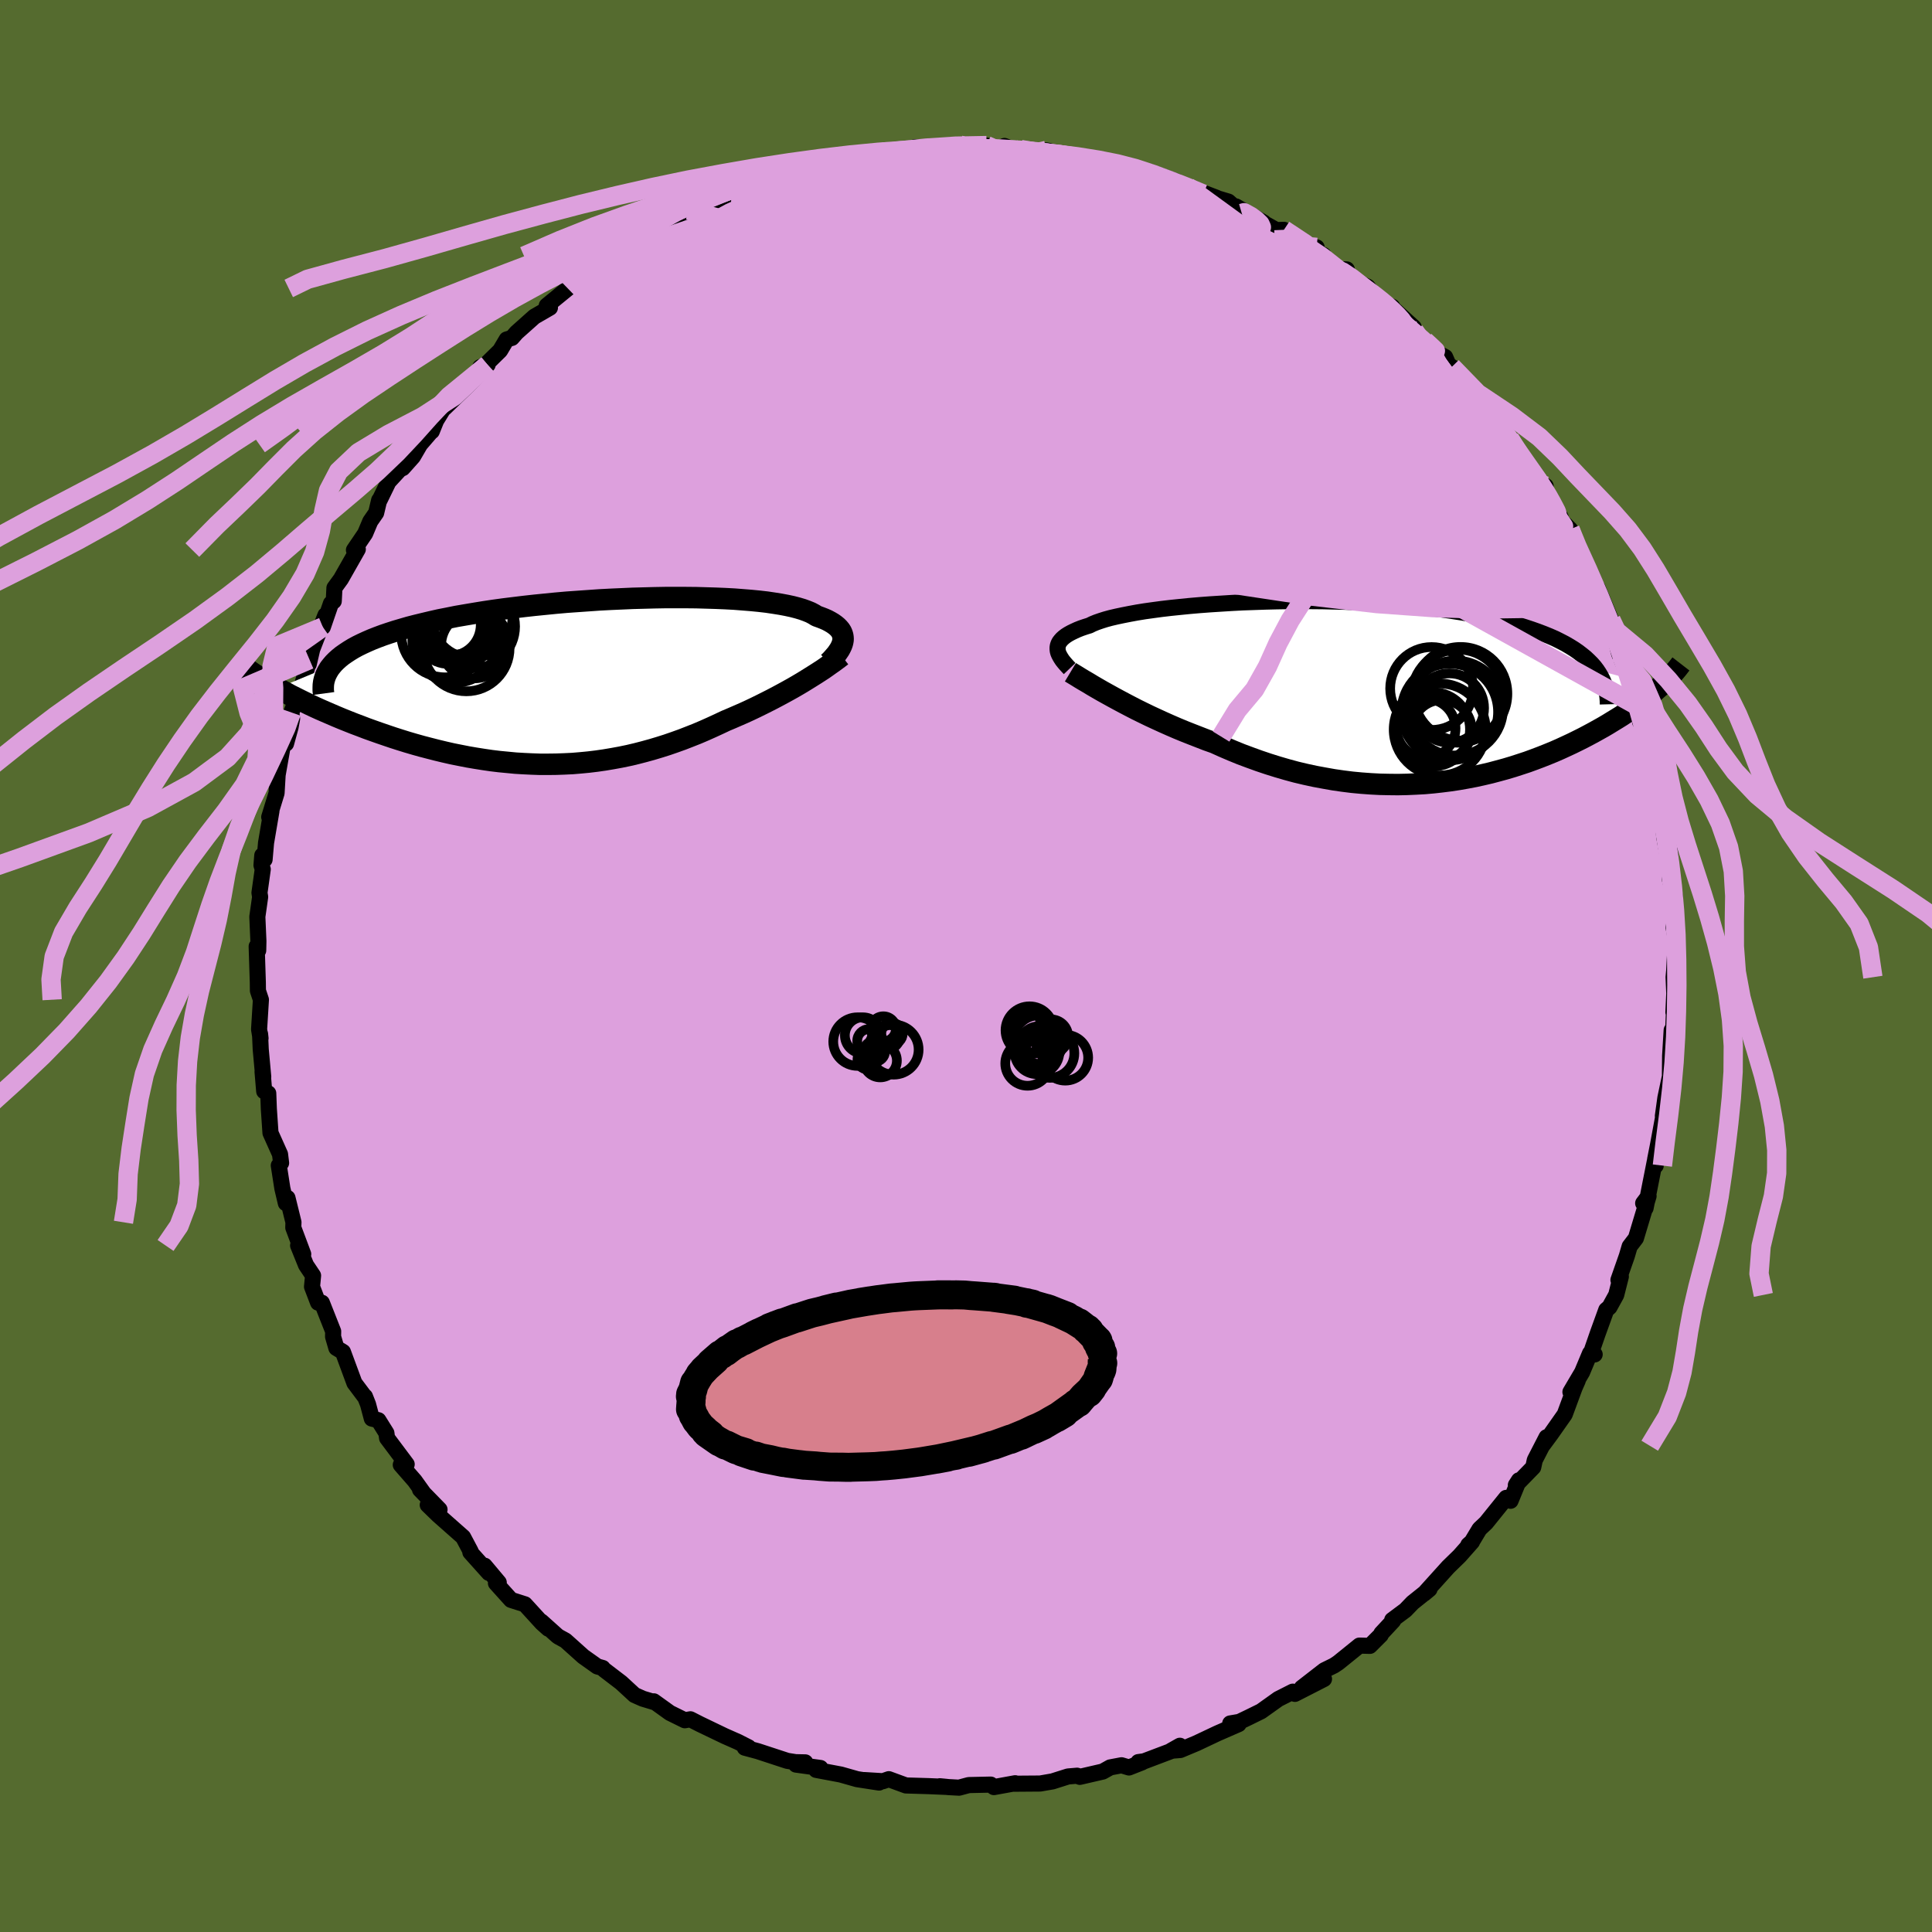 <svg xmlns="http://www.w3.org/2000/svg" width="500" height="500" viewBox="-100 -100 200 200"><defs><clipPath id="c"><path d="m27.54-4.14.03-.2-.01-.21-.03-.2-.06-.19-.08-.19-.12-.19-.15-.18-.18-.18-.21-.17-.24-.17-.27-.16-.3-.16-.34-.15-.36-.14-.39-.14-.29-.18-.34-.18-.39-.16-.44-.16-.5-.15-.54-.14-.6-.13-.64-.12-.69-.11-.74-.11-.78-.09-.82-.08-.87-.07-.9-.07-.94-.05-.96-.04-1-.03-1.03-.03-1.05-.01H9.15l-1.11.02-1.12.03-1.13.03-1.13.05-1.14.05-1.15.06-1.14.08-1.14.08-1.13.08-1.13.1-1.11.11-1.1.11-1.08.12-1.07.13-1.05.13-1.02.14-1 .15-.98.16-.95.16-.93.16-.89.18-.87.17-.84.19-.8.19-.78.19-.74.19-.72.21-.68.2-.65.21-.62.21-.59.22-.56.22-.53.23-.5.23-.47.23-.44.24-.41.25-.38.25-.36.25-.32.26-.29.26-.26.26-.23.27L-30.97.7l.42.23.45.24.45.25.48.24.48.24.51.25.51.25.53.25.55.25.55.24.58.25.58.25.6.25.6.24.63.25.64.24.65.25.67.24.68.24.7.24.71.24.72.23.74.23.75.22.75.21.77.2.78.2.79.19.79.18.8.16.81.16.82.14.82.13.82.12.83.1.84.08.83.08.84.05.84.04.84.03h.85l.84-.01.84-.03.84-.04.84-.07.83-.08.83-.1.83-.12.83-.14.82-.15.82-.17.81-.19.81-.21.8-.22.8-.24.79-.25.78-.27.78-.28.77-.3.76-.3.75-.32.74-.33.74-.34.72-.34.64-.27.62-.27.62-.27.61-.28.59-.28.59-.29.58-.29.57-.29.55-.29.54-.29.53-.29.52-.29.5-.29.49-.29.47-.29"/></clipPath><clipPath id="b"><path d="M-32.42-4.38v-.18l.03-.18.06-.18.09-.18.13-.17.15-.17.19-.17.21-.16.25-.16.29-.16.31-.15.35-.16.38-.15.41-.14.45-.14.32-.16.39-.16.43-.15.5-.16.55-.15.6-.14.66-.14.71-.14.76-.14.8-.13.86-.12.89-.12.94-.11.97-.1 1.01-.1 1.04-.09 1.07-.08 1.1-.07 1.12-.07 1.14-.06 1.16-.04 1.17-.04 1.19-.03 1.19-.02h2.39l1.2.01 1.19.03 1.18.03 1.18.05 1.16.05 1.15.07 1.14.08 1.11.09 1.1.1 1.07.11 1.04.12 1.03.13.99.14.97.15.93.16.91.17.87.18.85.19.81.2.78.2.74.21.72.22.69.23.65.23.63.24.59.24.57.25.54.27.5.26.48.28.45.28.42.29.39.3.37.3.33.31.31.31.28.32.25.33 6.5 1.75-.29.25-.3.27-.32.26-.33.27-.34.27-.36.27-.37.28-.39.27-.4.28-.41.28-.43.29-.45.28-.46.28-.47.29-.49.29-.5.28-.52.29-.54.29-.55.29-.58.29-.59.29-.6.28-.63.29-.64.28-.66.27-.68.27-.69.26-.71.26-.73.24-.74.24-.77.23-.77.21-.79.21-.81.19-.82.18-.84.16-.85.15-.86.13-.87.11-.89.1-.9.08-.91.05-.91.04-.93.02-.93-.01-.95-.02-.95-.05-.95-.07-.96-.09-.96-.12-.97-.14-.96-.17-.97-.18-.97-.21-.97-.23-.96-.26-.96-.28-.96-.3-.95-.32-.94-.34-.94-.35-.93-.38-.91-.39-.91-.41-.79-.28-.77-.3-.77-.3-.76-.3-.75-.31-.74-.32-.72-.32-.72-.33-.69-.32-.68-.33-.67-.33-.64-.33-.63-.33-.6-.32-.59-.32"/></clipPath><filter id="a"><feTurbulence baseFrequency=".05" numOctaves="3" result="noise" type="noise"/><feDisplacementMap in="SourceGraphic" in2="noise" scale="2"/></filter></defs><rect width="100%" height="100%" x="-100" y="-100" fill="#556B2F"/><path fill="plum" stroke="#000" stroke-linejoin="round" stroke-width="1.667" d="m73.31.48-.06.68.07 1.68-.09 1.95.09-.98-.14 3.55-.13-.72-.16 2.66-.02 1.84v.28l-.47 2.23-.26 1.88.03.1-.52 2.82-.31 1.57.06.64-.09-.46-.96 4.86-.15-.4-.1-.1.56-.74-1.31 4.36-.65.85-.29.99-.87 2.48.25-.35-.48 1.9-.7 1.27-.33.28-.88 2.43-.63 1.82.31.36-.48-.12-.82 1.96-1.21 2.05.76-1.19-.33.75-1.02 2.76-1.44 2.05-.88 1.19.44-.88-1.22 2.37-.16.74-1.8 1.85.32-.5-.87 2.12-.45-.3-2.08 2.58-.68.64-.8 1.33-.36.32.38-.32-1.29 1.46-1.18 1.15-2.48 2.75.55-.46-1.75 1.4-.74.77-1.37 1.02.1.08L43 69.09l-.06.16-1.13 1.13-1.08-.03-2.19 1.77-.45.3-1 .49-2.33 1.81 2.3-.91-3.01 1.54-.22-.23-1.5.76-1.78 1.27-1.3.64-.96.46-.94.16.87.07-2.18.95-2.18 1.03-1.67.7-.97.08.92-.52-.59.43-3.12 1.18-.59.08.38.03-1.35.53-.77-.23-1.17.22-.77.43-2.38.55-.28-.12-.94.08-1.61.51-1.27.22-2.69.02.1-.05-2.2.4-.33-.26-2.27.05-1.01.27-1.09-.06-.9-.09.72.07-1.89-.08-2.34-.07-1.77-.65-.61.21-1.96-.12 1.56.26-2.27-.35-1.69-.48-2.55-.48.44-.2-2.53-.35.96-.23-1-.02-.87-.14-3.05-1-1.34-.36-.03-.15.42.11-1.1-.56-1.38-.61-2.56-1.23-.98-.5-.58.1-1.54-.76-1.67-1.2.1.1-1.23-.37-.86-.38-1.39-1.28-1.78-1.36-.13-.16-.56-.16-1.45-1.03-1.84-1.65-.71-.39-.14-.1-1.65-1.48.72.74-.65-.58-1.77-1.94-1.44-.46-1.56-1.73.29-.07-1.46-1.74.44.75-1.92-2.14.03-.1-.78-1.47-2.58-2.28-1.08-1.05 1.22.48-2.02-2.07.36.36-.91-1.27-1.44-1.65.61-.06-2.03-2.71-.07-.52-.83-1.33-.68-.17-.39-1.47-.32-.81.02.08-1.11-1.48-1.19-3.22-.68-.41-.34-1.17.01-.55-1.17-2.96-.39-.01-.63-1.65.11-1.15-.73-1.09-.82-2.03.53.9-1.03-2.75.02-.55-.62-2.52-.17.54-.36-1.53-.37-2.37.24-.26-.11-.9-.99-2.21-.17-2.5-.06-1.6-.42-.21-.17-2.02.07.52-.26-2.85-.07-1.59.05.46-.15-.93.19-3.07-.31-.93-.01-.87-.12-3.72.07.43.09-.01.02-.97-.11-2.52.29-2.05-.07-.43.34-2.43-.13-.42.08-1.02.24.43.15-1.73.56-3.29-.23.62.76-2.48.11-1.88.6-3.41.3-.16-.03.33.47-1.71.16-.88-.08-.64.87-2.21.16-.37.85-2.89-.08.48.36-1.55 1.37-3.53-.27 1.23.84-2.44.29-.24.07-1.37.67-.92 1.75-3.08-.4.08 1.16-1.71.53-1.26.61-.88.31-1.31.03.02.94-1.93 1.19-1.29.28-.12 1.06-1.19.74-1.27 1.25-1.45-.04.1.45-1.12.92-1.5-.06.22 3.05-2.96 1.42-1.53-.77.25.49-.18 1.57-1.54.68-1.15.54-.16.48-.55 1.85-1.65 1.61-.93-.33-.21 2.18-1.78-.18.09 1.09-1.11 2.36-1.39-1.15.6 1.86-1.07.08-.17.37-.3 1.35-1.05 1.79-.8.94-.51 1-.94 1.6-.5 1.91-.97-.53.02 2.67-.92.81-.44.97-.44.29-.28 1.34-.63.77-.1 1.08-.31.56-.29 3.86-1.18.83.03-1.91.56 2.2-.94.7-.13 2.24-.42.27-.03 3.11-.52-.19-.06.44.08 2.14-.03 1.26-.47-.08.06 2.03-.12L-.69-85l-.46.16 3.28-.09-1.94-.02 3.78.39.01-.33.73.3.96.07.49.17 2.67.07-.5-.15 2.42.62 1.61.17.66.22 1.08.19-.09-.25 2.43.82-.82-.46 1.39.69 2.02.22 2.76 1-.57.17 1.71.38-.07-.04 3.09 1.18-1.39-.39 2.6.78 1.39 1.22-.6-.72 2.87 1.67-.63-.3 1.94 1.08.78-.03 2.93 2.3.46-.48-.55.25 1.25.54.81 1.43 1.61.06.01.83 2.15.97 1.23 1.61 1.32.46-1.54-.69 1.62.87 2.14 1.95.06.38.55.53 1.68 1.66.96.5.45 1.03.24-.01 2.03 1.9-.09 1.33.5-.24 2.15 2.45-.41-.21 1.8 2.18 1.33 1.83.27.74.82 1.23 1.06 1.03.25.09-.12.52 1.66 2.68.38 1.09-.75-1.16 1.36 1.35.3.74.06.44 2.09 4.27-.53-.9.8 1.72.14-.19 1.38 3.31.66 1.25-.53-.6.71 2.83.41.99.78 1.95.89 2.56.35 1.01-.77-2.14.51 2.69.98 1.53.21 2.06.21-.15.28 2.77.2 1.28-.01.26.09.16.29 1.24.25 2.77.66 3.62-.09-2.67.01 3.44.19.71.31.94.03.25-.06 2.64-.08.43.23 1.28-.17 3.2-.06.68" filter="url(#a)"/><path fill="#fff" d="M-32.42-4.38v-.18l.03-.18.06-.18.09-.18.13-.17.15-.17.19-.17.21-.16.25-.16.29-.16.31-.15.35-.16.38-.15.41-.14.45-.14.32-.16.39-.16.43-.15.5-.16.55-.15.6-.14.66-.14.71-.14.76-.14.8-.13.86-.12.89-.12.94-.11.97-.1 1.01-.1 1.04-.09 1.07-.08 1.1-.07 1.12-.07 1.14-.06 1.16-.04 1.17-.04 1.19-.03 1.19-.02h2.39l1.2.01 1.19.03 1.18.03 1.18.05 1.16.05 1.15.07 1.14.08 1.11.09 1.1.1 1.07.11 1.04.12 1.03.13.99.14.97.15.93.16.91.17.87.18.85.19.81.2.78.2.74.21.72.22.69.23.65.23.63.24.59.24.57.25.54.27.5.26.48.28.45.28.42.29.39.3.37.3.33.31.31.31.28.32.25.33 6.5 1.75-.29.25-.3.27-.32.26-.33.27-.34.27-.36.27-.37.28-.39.27-.4.28-.41.28-.43.29-.45.28-.46.28-.47.29-.49.29-.5.28-.52.29-.54.29-.55.29-.58.29-.59.29-.6.28-.63.29-.64.28-.66.27-.68.27-.69.26-.71.26-.73.24-.74.24-.77.23-.77.21-.79.21-.81.19-.82.18-.84.16-.85.15-.86.13-.87.11-.89.1-.9.08-.91.05-.91.04-.93.02-.93-.01-.95-.02-.95-.05-.95-.07-.96-.09-.96-.12-.97-.14-.96-.17-.97-.18-.97-.21-.97-.23-.96-.26-.96-.28-.96-.3-.95-.32-.94-.34-.94-.35-.93-.38-.91-.39-.91-.41-.79-.28-.77-.3-.77-.3-.76-.3-.75-.31-.74-.32-.72-.32-.72-.33-.69-.32-.68-.33-.67-.33-.64-.33-.63-.33-.6-.32-.59-.32" filter="url(#a)" transform="translate(41.9 -28.42)"/><path fill="#fff" d="m27.54-4.14.03-.2-.01-.21-.03-.2-.06-.19-.08-.19-.12-.19-.15-.18-.18-.18-.21-.17-.24-.17-.27-.16-.3-.16-.34-.15-.36-.14-.39-.14-.29-.18-.34-.18-.39-.16-.44-.16-.5-.15-.54-.14-.6-.13-.64-.12-.69-.11-.74-.11-.78-.09-.82-.08-.87-.07-.9-.07-.94-.05-.96-.04-1-.03-1.03-.03-1.05-.01H9.15l-1.11.02-1.12.03-1.13.03-1.13.05-1.14.05-1.15.06-1.14.08-1.14.08-1.13.08-1.13.1-1.11.11-1.1.11-1.08.12-1.07.13-1.05.13-1.02.14-1 .15-.98.16-.95.16-.93.16-.89.18-.87.17-.84.19-.8.19-.78.19-.74.19-.72.21-.68.2-.65.21-.62.21-.59.22-.56.22-.53.23-.5.23-.47.23-.44.24-.41.25-.38.25-.36.25-.32.26-.29.26-.26.26-.23.27L-30.97.7l.42.23.45.24.45.25.48.24.48.24.51.25.51.25.53.25.55.25.55.24.58.25.58.25.6.25.6.24.63.25.64.24.65.25.67.24.68.24.7.24.71.24.72.23.74.23.75.22.75.21.77.2.78.2.79.19.79.18.8.16.81.16.82.14.82.13.82.12.83.1.84.08.83.08.84.05.84.04.84.03h.85l.84-.01.84-.03.84-.04.84-.07.83-.08.83-.1.83-.12.83-.14.82-.15.82-.17.81-.19.81-.21.8-.22.8-.24.79-.25.78-.27.78-.28.77-.3.76-.3.75-.32.74-.33.74-.34.72-.34.64-.27.62-.27.62-.27.61-.28.59-.28.59-.29.58-.29.57-.29.55-.29.54-.29.53-.29.52-.29.5-.29.49-.29.47-.29" filter="url(#a)" transform="translate(-40.29 -29.46)"/><g fill="none" stroke="#000" transform="translate(41.9 -28.42)"><path stroke-linejoin="round" stroke-width="1.667" d="m-31.17-2.37-.21-.22-.19-.21-.18-.21-.16-.2-.14-.21-.12-.2-.1-.19-.08-.19-.05-.19-.02-.19v-.18l.03-.18.06-.18.09-.18.13-.17.15-.17.19-.17.21-.16.25-.16.29-.16.31-.15.35-.16.38-.15.41-.14.45-.14.32-.16.39-.16.43-.15.5-.16.55-.15.6-.14.66-.14.71-.14.76-.14.8-.13.86-.12.89-.12.94-.11.97-.1 1.01-.1 1.04-.09 1.07-.08 1.1-.07 1.12-.07 1.14-.06 1.16-.04 1.17-.04 1.19-.03 1.19-.02h2.39l1.2.01 1.19.03 1.18.03 1.18.05 1.16.05 1.15.07 1.14.08 1.11.09 1.1.1 1.07.11 1.04.12 1.03.13.99.14.97.15.93.16.91.17.87.18.85.19.81.2.78.2.74.21.72.22.69.23.65.23.63.24.59.24.57.25.54.27.5.26.48.28.45.28.42.29.39.3.37.3.33.31.31.31.28.32.25.33.22.33.2.34.17.34.15.35.12.36.1.35.08.37.05.36.03.37.01.38" filter="url(#a)"/><path stroke-linejoin="round" stroke-width="2.222" d="m-31.09-1.99.3.18.33.2.37.23.4.24.43.25.46.28.48.28.52.3.54.3.56.31.59.32.6.32.63.33.64.33.67.33.68.33.69.32.72.33.72.32.74.32.75.31.76.3.77.3.77.3.79.28.91.41.91.39.93.38.94.35.94.34.95.32.96.3.96.28.96.26.97.23.97.21.97.18.96.17.97.14.96.12.96.09.95.07.95.05.95.02.93.01.93-.02.91-.04.91-.05.9-.08.89-.1.87-.11.86-.13.85-.15.84-.16.82-.18.81-.19.79-.21.77-.21.77-.23.74-.24.73-.24.71-.26.69-.26.68-.27.66-.27.64-.28.63-.29.6-.28.59-.29.58-.29.55-.29.54-.29.52-.29.5-.28.49-.29.47-.29.46-.28.45-.28.43-.29.41-.28.4-.28.39-.27.37-.28.36-.27.34-.27.33-.27.32-.26.3-.27.29-.25.28-.26.26-.25.25-.25.24-.24.23-.24.21-.24.2-.23.19-.23.17-.22.17-.22" filter="url(#a)"/><circle cx="8.142" cy="1.718" r="3.59" clip-path="url(#b)" filter="url(#a)"/><circle cx="6.437" cy="3.923" r="3.836" clip-path="url(#b)" filter="url(#a)"/><circle cx="7.137" cy="3.938" r="4.762" clip-path="url(#b)" filter="url(#a)"/><circle cx="6.302" cy="-.307" r="4.292" clip-path="url(#b)" filter="url(#a)"/><circle cx="8.782" cy="1.718" r="4.912" clip-path="url(#b)" filter="url(#a)"/><circle cx="7.362" cy="3.973" r="3.09" clip-path="url(#b)" filter="url(#a)"/><circle cx="5.727" cy="3.813" r="3.05" clip-path="url(#b)" filter="url(#a)"/><circle cx="9.297" cy=".238" r="4.846" clip-path="url(#b)" filter="url(#a)"/><circle cx="9.047" cy=".483" r="4.824" clip-path="url(#b)" filter="url(#a)"/><circle cx="8.182" cy="2.123" r="4.998" clip-path="url(#b)" filter="url(#a)"/></g><g fill="none" stroke="#000" transform="translate(-40.29 -29.46)"><path stroke-linejoin="round" stroke-width="2.222" d="m26.04-1.93.24-.22.21-.23.2-.23.19-.22.16-.23.15-.22.12-.22.1-.21.08-.22.05-.21.03-.2-.01-.21-.03-.2-.06-.19-.08-.19-.12-.19-.15-.18-.18-.18-.21-.17-.24-.17-.27-.16-.3-.16-.34-.15-.36-.14-.39-.14-.29-.18-.34-.18-.39-.16-.44-.16-.5-.15-.54-.14-.6-.13-.64-.12-.69-.11-.74-.11-.78-.09-.82-.08-.87-.07-.9-.07-.94-.05-.96-.04-1-.03-1.03-.03-1.05-.01H9.15l-1.11.02-1.12.03-1.13.03-1.13.05-1.14.05-1.15.06-1.14.08-1.14.08-1.13.08-1.13.1-1.11.11-1.1.11-1.08.12-1.07.13-1.05.13-1.02.14-1 .15-.98.16-.95.16-.93.16-.89.18-.87.17-.84.19-.8.19-.78.19-.74.19-.72.21-.68.2-.65.21-.62.21-.59.22-.56.22-.53.23-.5.23-.47.23-.44.24-.41.25-.38.25-.36.25-.32.26-.29.26-.26.26-.23.27-.21.27-.17.28-.15.28-.12.28-.09.28-.07.29-.04.3-.01.29v.3l.04.3" filter="url(#a)"/><path stroke-linejoin="round" stroke-width="2.222" d="m27.42-2.65-.26.2-.28.21-.31.23-.33.23-.35.25-.37.26-.4.26-.42.27-.43.27-.45.28-.47.29-.49.29-.5.29-.52.29-.53.29-.54.29-.55.29-.57.29-.58.29-.59.29-.59.28-.61.28-.62.27-.62.27-.64.27-.72.34-.74.34-.74.33-.75.32-.76.3-.77.3-.78.28-.78.27-.79.25-.8.24-.8.22-.81.21-.81.19-.82.17-.82.15-.83.14-.83.12-.83.1-.83.08-.84.07-.84.04-.84.03-.84.01h-.85l-.84-.03-.84-.04-.84-.05-.83-.08-.84-.08-.83-.1-.82-.12-.82-.13-.82-.14-.81-.16-.8-.16-.79-.18-.79-.19-.78-.2-.77-.2-.75-.21-.75-.22-.74-.23-.72-.23-.71-.24-.7-.24-.68-.24-.67-.24-.65-.25-.64-.24-.63-.25-.6-.24-.6-.25-.58-.25-.58-.25-.55-.24-.55-.25-.53-.25-.51-.25-.51-.25-.48-.24-.48-.24-.45-.25-.45-.24-.42-.23-.42-.24-.39-.23-.39-.23-.36-.22-.36-.23-.34-.22-.32-.21-.31-.22-.29-.21-.28-.2" filter="url(#a)"/><circle cx="-11.709" cy="-5.813" r="3.798" clip-path="url(#c)" filter="url(#a)"/><circle cx="-13.169" cy="-5.868" r="3.226" clip-path="url(#c)" filter="url(#a)"/><circle cx="-11.434" cy="-3.453" r="4.478" clip-path="url(#c)" filter="url(#a)"/><circle cx="-12.599" cy="-4.293" r="4.43" clip-path="url(#c)" filter="url(#a)"/><circle cx="-10.629" cy="-3.728" r="3.414" clip-path="url(#c)" filter="url(#a)"/><circle cx="-13.649" cy="-4.953" r="4.53" clip-path="url(#c)" filter="url(#a)"/><circle cx="-10.704" cy="-5.688" r="4.316" clip-path="url(#c)" filter="url(#a)"/><circle cx="-10.859" cy="-6.638" r="4.2" clip-path="url(#c)" filter="url(#a)"/><circle cx="-13.239" cy="-5.233" r="3.428" clip-path="url(#c)" filter="url(#a)"/><circle cx="-12.679" cy="-6.313" r="3.544" clip-path="url(#c)" filter="url(#a)"/></g><g fill="none" stroke="plum" stroke-linejoin="round" stroke-width="2"><path d="m62.53-45.21.2.68.15.82-.1.56-.51.03-.95-.49-1.37-.96-1.84-1.44-2.38-1.98-2.95-2.58-3.56-3.21-4.15-3.87-4.79-4.58-5.49-5.36-6.27-6.26m-69.74 3.71.34-.33.93-.71.99-.71.9-.62.82-.55.76-.52.74-.5.69-.45.6-.37.45-.26.25-.11v.05l-.28.24-.62.46-1.05.72-1.54 1.04-1.99 1.33" filter="url(#a)"/><path d="m61.17-46.56.69 1.04-.16.92-.76.95-1.35.84-2 .65-2.63.45-3.29.3-3.95.17-4.65.03-5.38-.09-6.11-.21-6.87-.32-7.62-.48-8.39-.7L-.44-44l-9.9-1.28L-21-46.76l-11.5-1.54-12.41-1.54m7.75-23.35.96-.48 1.89-.63 2.5-.61 2.94-.54 3.32-.5 3.66-.42 3.95-.36 4.22-.29 4.44-.23 4.62-.16 4.74-.12 4.78-.09 4.77-.09 4.75-.1 4.8-.08 4.76-.13" filter="url(#a)"/><path d="m37.81-72.17 1.16.32.98.66.92.72.73.62.5.47.3.36.16.31.01.27-.15.21-.36.1-.6-.02-.85-.15-1.12-.3-1.4-.45-1.7-.61-2.04-.77-2.4-.97-2.79-1.17-3.2-1.38-3.62-1.6-4.03-1.83-4.43-2.13L9.09-82m45.38 25.21 1.5 1.9 1.09 1.52.85 1.22.73 1.04.62.9.54.83.46.76.37.66.28.53.19.37.08.23-.03.1-.15-.06-.3-.23-.45-.45-.63-.71-.81-.99-1.01-1.28-1.22-1.6-1.46-1.93-1.73-2.3-2.05-2.7-2.39-3.19m12.59 15.68-.23.33-.94-.18-1.56-.25-2.27-.28-3.09-.42-4-.72-5-1.11-6.04-1.56-7.11-1.99-8.23-2.39-9.41-2.81-10.64-3.27-11.93-3.72-13.26-4.13" filter="url(#a)"/><path d="m56.27-54.61.84 1.36.32.92-.05.63-.4.42-.77.27-1.15.14-1.53-.02-1.95-.21-2.35-.38-2.76-.54-3.17-.65-3.58-.76-4.01-.9-4.48-1.06-5-1.26-5.54-1.47-6.12-1.68-6.72-1.9L.5-63.81l-7.97-2.33-8.6-2.55-9.23-2.79m53.85-6.43.24-.07.67.37.57.41.4.39.15.33-.23.23-.72.1-1.23-.02-1.72-.13-2.19-.22-2.63-.31-3.12-.43-3.66-.57-4.27-.75-5.02-.95-5.87-1.15-6.73-1.3m-8.74-.82-.46.12 1.01-.18 1.62-.19 1.88-.12 2.01-.05 2.06.02 2.09.06 2.13.12 2.17.14 2.23.16 2.25.18 2.25.18 2.18.19 2.09.19 1.96.19 1.81.19 1.66.17 1.49.14 1.3.12 1.1.08.91.05.69.01h.4" filter="url(#a)"/><path d="m39.43-71.28 1.71 1.02 1.13.84.72.57.57.48.54.5.52.51.43.48.27.38.08.25-.16.1-.4-.07-.66-.24-.93-.42-1.2-.61-1.51-.82-1.83-1.06-2.16-1.3-2.51-1.55-2.89-1.84-3.29-2.18-3.82-2.65" filter="url(#a)"/><path d="m-21.88-81.05 1.27-.28 1.91-.24 2.19-.09 2.23.1 2.35.24 2.61.32 2.93.39 3.23.46 3.43.53 3.55.59 3.62.64 3.65.69 3.68.72 3.72.76 3.76.81 3.76.84 3.66.81 3.39.68 3.09.5" filter="url(#a)"/><path d="m-.69-85 .63.21 1.5.41 1.9.65 2.23.88 2.5 1.1 2.75 1.29 2.99 1.45 3.24 1.61 3.47 1.73 3.64 1.85 3.75 1.93 3.77 1.94 3.71 1.91 3.59 1.82 3.46 1.75 3.36 1.72 3.21 1.76M35.75-74.14l1.16.78 1.24.98 1.34 1.06 1.42 1.14 1.42 1.17 1.32 1.12 1.17.99 1.01.88.89.77.77.67.62.52.39.32.09.06-.31-.3-.79-.73m16.96 24.05.25 1.15-.53.91-1.36.79-2.27.53-3.19.27-4.07.06-4.94-.15-5.83-.42-6.79-.78-7.8-1.17-8.85-1.5-9.94-1.7-11-1.85-12.02-2.03-12.97-2.38-13.83-2.85" filter="url(#a)"/><path d="m57.87-52.04.76 1 .53.7.32.57.16.53-.01.41-.17.21-.36.02-.52-.14-.68-.24-.88-.37-1.09-.53-1.34-.72-1.6-.98-1.89-1.24-2.22-1.53-2.56-1.83-2.95-2.16-3.34-2.49-3.71-2.82-4.03-3.17-4.31-3.54-4.63-3.97-4.97-4.39m-12.71-5.8 1.07.18 1.49.29 1.66.43 1.79.56 1.84.64 1.84.68 1.82.73 1.85.76 1.89.81 1.96.85 2.02.88 2.04.91 2.01.9 1.9.86 1.76.8 1.59.71 1.44.65 1.3.58 1.18.55 1.04.5.76.35h.2m-79.22-1.05 1.37-.76 1.18-.58 1.47-.62 1.84-.73 2.15-.78 2.34-.81 2.46-.81 2.56-.78 2.6-.75 2.63-.71 2.62-.66 2.58-.63 2.48-.59 2.35-.56 2.2-.53 2.05-.5 1.93-.47 1.8-.44 1.68-.41 1.52-.4" filter="url(#a)"/><path d="M60-49.69 6.31-67.52l-17.22-.46 1.9 4.23 8.04 3.57 7.23 1.99 4.66.45 2.43-1.04.6-2.22-1.09-2.77-2.38-2.76-2.69-2.51-1.87-2.24-.69-1.89-.58-1.29-2.52-.47-5.81.17-7.98.11-6.45-.82-.98-2.25 6.8-3.6 14.42-3.61" filter="url(#a)"/><path d="M-28.73-78.24 19.7-65.21l4.79 2.78-8.78-1.82-7.31-2.04-3.76-2.09-1.47-2.68.37-2.96 2.38-2.48 4.16-1.42 5.4.06 6.51 2.01 8 4.44 9.46 6.75 9.17 7.23 5.2 3.59-1.96-4.27-5.45-7.62" filter="url(#a)"/><path d="m49.6-63.04-3.55 1.98-10.3-7.14-3.46-2.56.39 1.87-1.23 2.97-5.51 1.79-9.62.21-12.17-.73-12.55-.96-10.38-.83-6.01-.5-.6.27 4.23 1.6 7.07 2.65 7.13 1.93 6.33-.13 15.77 3.52 54.55 30.26" filter="url(#a)"/><path d="m14.01-83.48 3.03 11.09-18.3.92-10.27 1.48 3.33 3.58 12.97 4.4 15.27 3.24 11.65.69 5.74-1.87.79-3.25-1.88-3.12-2.76-2.02-3.19-.82-4.11-.12-5.27.1-5.45.18-3.81.25h-1.28l-.18-1.05-.34-2.83 5.8-3.57 20.55 1.81" filter="url(#a)"/><path d="m-24.28-80.04 31.75 1.31 2.97-1.96-4.47-.86-2.74 1.66 2.11 4.19 5.05 5.24 3.42 3.94-1.59.83-6.18-2.24-7.11-3.45-3.74-2.22 2.4.56 8.86 3.08 12.84 3.55 10.77.97 3.52-2.78 15.06 4.68" filter="url(#a)"/><path d="m8.33-84.43-23 5.38 3.33 3.87 15.09 3.76 14.2 2.76 8.16 1.23 2.28-.17-1.56-1.15-3.51-1.63-4.39-1.6-4.72-1.19-4.42-.6-3.21.03-.99.69 1.69 1.4 3.99 2.13 5.15 2.61 4.9 2.55 3.48 1.65 1.5-.18-.38-2.71-1.68-5.12-1.53-5.53 2.7-1.55 14.02 6.52" filter="url(#a)"/><path d="m-.69-85-.2 5.04-6.38 2.7.19 1.04 3.52 1.66 5.55 3.44 6.67 4.8 4.98 4.65.15 2.85-5.67.18-9.54-2.2-9.74-3.45-6.37-3.33-.83-1.99 5.28.15 10.66 2.54 14.21 4.4 14.86 4.78 11.98 3.12 6.21-.15-.08-3.45-3.94-5.19-3.67-5.03 9.26 2.71" filter="url(#a)"/><path d="M56.27-54.61 27.8-72.77l-13.23-5.35-2.34 1.77 5.34 5.47 7.47 5.96 5.45 4.32 1.82 1.83-1.86-.71-4.68-2.81-5.9-3.83-5.22-3.38-3.4-1.81-1.71-.19-.85.33-.08-.42 2.02-1.32 5.42-.96 7.16.39 5.75 1.03 18 7.25" filter="url(#a)"/><path d="m5.67-84.52-21.96 7.41 1.01 6.61L.77-65.61l16.62 3.27 10.29 1.16 3.42-1.01-2.02-2.68-6.25-3.33-9.39-2.58-10.92-.69-9.84 1.34-5.32 2.29 2.31 1.61 10.17-.2 12.95-1.99 7.62-2.69 3.42.26 31.05 14.27" filter="url(#a)"/><path d="M67.43-34.57 1.36-58.66-22-63.38l-1.7-.06 4.76.28 4.02-.48 2.5-1.38 3.14-1.78 5.47-1.25 6.84-.1 4.96.68.27.18-3.56-1.37-2.31-2.32 4.66-.96 11.18 2.14 3.43 1.78-39.12-14.22" filter="url(#a)"/><path d="m2.13-84.93 15.09 6.55 16.87 11.89 10.68 8.76 3.18 4.08-2.18 1.01-4.84-.55-6.08-1.4-7.22-1.95-8.27-2.15-7.91-1.87-4.93-1.06.37.06 5.98 1.03 9.33 1.32 8.93.6 5.11-.99-.39-2.76-5.45-3.82-8.05-3.34-5.96-.85 2.85 3.2 14.22 4.71-.55-13.75" filter="url(#a)"/><path d="m22.93-80.66 6.37 4.63-.01 5.81-9.16 2.79-10.85.51-5.27.47 1.38 1.15 4.52 1.27 3.63.6.95-.3-1.25-.78-2.2-.49-2.5.35-2.89 1.14-3.32 1.35-3.03.8-1.51-.17.86-1.25 3.62-2.4 7.01-3.53 6.26-4.28-24.67-11.35" filter="url(#a)"/><path d="m2.13-84.93-3.22.06-3.03.2-2.63.27-2.44.32-2.35.39-2.29.44-2.25.5-2.23.56-2.24.62-2.28.71-2.34.8-2.44.89-2.58.98-2.69 1.07-2.74 1.14-2.69 1.18-2.6 1.23-2.51 1.27-2.47 1.34-2.48 1.4-2.5 1.48-2.46 1.54-2.35 1.57-2.26 1.6-2.39 1.66-2.73 1.81-3.03 2.11-2.83 2.44" filter="url(#a)"/><path d="m-15.26-83.18-3.16.58-2.22.75-1.97.77-2.05.84-2.28.91-2.59 1.01-2.92 1.09-3.2 1.15-3.33 1.18-3.27 1.22-3.04 1.25-2.71 1.31-2.43 1.38-2.27 1.47-2.3 1.55-2.49 1.63-2.78 1.71-3.04 1.76-3.22 1.82-3.24 1.85-3.13 1.89-2.97 1.91-2.87 1.94-2.9 1.97-3.09 2-3.41 2.06-3.81 2.11-4.23 2.19-4.54 2.27-4.51 2.38-3.86 2.58-2.98 2.9-4.4 2.92" filter="url(#a)"/><path d="m-16.38-82.83-7.12 1.11-2.06.85-1.51.87-1.98.96-2.5 1.07-2.85 1.15-3.03 1.21-3.16 1.24-3.32 1.28-3.5 1.33-3.66 1.4-3.72 1.46-3.66 1.53-3.52 1.59-3.33 1.66-3.17 1.72-3.05 1.78-3.01 1.85-3.06 1.89-3.2 1.94-3.42 1.98-3.7 2.03-3.97 2.08-4.12 2.16-4.12 2.24-3.9 2.31-3.49 2.35-2.96 2.37-2.39 2.34-1.98 2.31-1.92 2.3-2.38 2.29-3.39 2.28-4.78 2.21-5.76 2.28-3.49 3.51" filter="url(#a)"/><path d="m-20.8-81.36-2.25.56-2.59.77-2.33.93-2.11 1.06-2.09 1.15-2.17 1.2-2.28 1.23-2.41 1.24-2.53 1.29-2.61 1.36-2.62 1.44-2.57 1.5-2.54 1.56-2.53 1.61-2.59 1.67-2.67 1.75-2.71 1.82-2.63 1.9-2.42 1.92-2.14 1.93-1.89 1.89-1.84 1.88-2 1.94-2.25 2.14-2.52 2.56m30.57-19.18-3.98 3.25-1.99 2.11-1.66 1.86-1.76 1.87-2.03 1.94-2.29 1.99-2.43 2.05-2.48 2.11-2.54 2.19-2.73 2.28-3.04 2.36-3.36 2.44-3.62 2.48-3.72 2.49-3.64 2.48-3.47 2.47-3.25 2.48-3.14 2.51-3.2 2.53-3.41 2.53-3.69 2.48-3.91 2.43-4.06 2.41-4.25 2.47-4.51 2.53-4.59 2.52-3.78 2.37-1.48 2.1" filter="url(#a)"/><path d="m-49.52-62.24-3.46 3.25-3.25 2.11-3.57 1.86-3.1 1.87-2.05 1.94-1.04 1.99-.47 2.05-.37 2.11-.6 2.19-.99 2.28-1.39 2.36-1.71 2.44-1.93 2.48-2.02 2.49-1.99 2.48-1.9 2.47-1.77 2.48-1.69 2.51-1.6 2.53-1.54 2.53-1.46 2.48-1.43 2.43-1.49 2.41-1.6 2.47-1.48 2.53-.97 2.52-.33 2.37.12 2.1" filter="url(#a)"/><path d="m-66.58-35.09-2.81 1.98-2.26 2.08-.86 2.26-.55 2.34-1.16 2.38-2.22 2.46-3.45 2.56-4.81 2.63-6.13 2.62-7.1 2.58-7.24 2.51-6.32 2.45-4.56 2.43-2.65 2.45-1.31 2.48-.93 2.53-1.33 2.54-1.9 2.55-2.01 2.53-1.51 2.54-.9 2.56-1.05 2.61-2.41 2.65-4.15 2.67-3.68 2.68 1.99 2.85" filter="url(#a)"/><path d="m-66.58-35.09-4.76 1.98-.5 2.07.17 2.26-.02 2.34-.32 2.37-.59 2.45-.79 2.56-.93 2.62-1.01 2.63-1.03 2.58-.96 2.5-.86 2.45-.79 2.42-.79 2.44-.94 2.48-1.12 2.52-1.22 2.54-1.14 2.55-.87 2.52-.56 2.52-.41 2.56-.4 2.61-.32 2.65-.1 2.64-.38 2.36" filter="url(#a)"/><path d="m-67.96-31.72-6.91 2.96.65 2.56.99 2.38-.17 2.46-1.27 2.6-1.9 2.68-2.06 2.66-1.94 2.6-1.72 2.52-1.55 2.47-1.52 2.46-1.63 2.48-1.81 2.51-2.03 2.54-2.26 2.56-2.51 2.57-2.72 2.57-2.85 2.58-2.77 2.57-2.42 2.57-1.82 2.54-1.05 2.49-.24 2.42.54 2.34 1.18 2.28 1.62 2.26 1.75 2.29 1.48 2.36.91 2.39.31 2.33-.15 2.1-.65 1.79-1.88 1.7m34.52-75.12-.56 1.6-1.01 2.22-1.26 2.66-1.35 2.73-1.19 2.58-.84 2.43-.54 2.38-.43 2.4-.48 2.44-.58 2.48-.64 2.48-.63 2.45-.53 2.42-.42 2.41-.28 2.43-.14 2.48-.01 2.57.1 2.62.17 2.59.07 2.43-.28 2.23-.8 2.12-1.39 2.03M67.61-32.34l2.4 2.85 1.1 2.54.69 2.37.48 2.34.41 2.38.5 2.42.64 2.47.76 2.49.81 2.49.81 2.49.77 2.52.72 2.57.64 2.62.53 2.66.37 2.68.19 2.7-.02 2.7-.18 2.69-.27 2.66-.31 2.6-.33 2.53-.36 2.45-.44 2.37-.54 2.32-.6 2.31-.61 2.32-.54 2.32-.42 2.27-.33 2.17-.36 2.09-.56 2.13-.96 2.47-1.82 3.01m-3.35-84.23 2.88 2.39 2.39 2.55 2.02 2.47 1.67 2.37 1.51 2.33 1.73 2.35 2.27 2.4 2.93 2.44 3.49 2.46 3.82 2.45 3.85 2.45 3.6 2.45 3.06 2.52 2.4 2.58 1.93 2.65 1.92 2.67 2.52 2.67 3.4 2.66 3.98 2.69 3.7 2.75 2.84 2.79 2.58 2.71 4.05 2.34 7.01.99" filter="url(#a)"/><path d="m66.77-35.82.79 1.67.95 2.55 1.15 2.51L71-26.71l1.5 2.36 1.56 2.38 1.5 2.4 1.37 2.4 1.16 2.42.85 2.44.49 2.5.15 2.55-.04 2.6v2.63l.2 2.65.49 2.65.72 2.67.82 2.68.79 2.69.65 2.66.47 2.6.25 2.49-.01 2.4-.34 2.38-.63 2.47-.64 2.7-.22 2.83.45 2.21" filter="url(#a)"/><path d="m62.53-45.21.72 1.76 1.08 2.37 1.15 2.64 1.12 2.76 1.02 2.75.9 2.66.79 2.56.69 2.47.6 2.41.54 2.4.49 2.41.45 2.44.41 2.45.35 2.46.29 2.45.22 2.46.15 2.51.07 2.59.02 2.66-.04 2.68-.09 2.66-.16 2.64-.24 2.67-.32 2.78-.36 2.79-.29 2.44" filter="url(#a)"/><path d="m50.29-62.02 2.67 2.75 3.52 2.35 2.87 2.17 2.13 2.05 1.83 1.95 1.8 1.87 1.76 1.83 1.65 1.87L70-43.2l1.37 2.15 1.36 2.32 1.44 2.48 1.53 2.57 1.53 2.59 1.42 2.56 1.23 2.51 1.03 2.45.92 2.41.96 2.42 1.14 2.45 1.41 2.48 1.7 2.48 1.9 2.4 1.92 2.3 1.6 2.26.96 2.44.46 3.09M32.91-76.21l2.22 1.47.73 1.33.27 1.39.81 1.46 1.4 1.5 1.49 1.54 1.08 1.61.58 1.66.26 1.74.18 1.82.16 1.91.06 1.99-.2 2.04-.5 2.06-.72 2.04-.75 2.02-.71 2-.71 2.04-.89 2.1-1.19 2.17-1.45 2.24-1.47 2.29-1.26 2.37L31.21-31l-1.33 2.37-1.8 2.15-1.67 2.73m-1.85-56.16-1.64-.68-1.76-.69-1.83-.68-1.83-.6-1.86-.48-1.97-.39-2.13-.34-2.28-.28-2.42-.23-2.51-.18-2.57-.1-2.63-.04-2.67.04-2.73.12-2.8.2-2.92.28-3.05.36-3.22.44-3.38.52-3.52.61-3.6.67-3.64.76-3.69.84-3.76.91-3.88 1.01-4.01 1.08-4.08 1.16-4.13 1.19-4.22 1.18-4.3 1.12-3.69 1.02-1.95.95" filter="url(#a)"/><path d="m17.01-82.43-1.02-.33-1.76-.43-2.11-.42-2.2-.35-2.15-.26-2.12-.19-2.15-.12-2.27-.04-2.42.03-2.52.12-2.59.2-2.59.27-2.55.35-2.49.41-2.44.48-2.41.55-2.41.63-2.46.7-2.53.79-2.59.88-2.66.96-2.7 1.05-2.71 1.12-2.7 1.18-2.68 1.23-2.63 1.28-2.56 1.35-2.5 1.41-2.46 1.48-2.44 1.54-2.47 1.59-2.55 1.63-2.62 1.71-2.7 1.83-2.78 1.99-2.78 2.07-2.45 1.74" filter="url(#a)"/><path d="m16.44-82.66-2.16-.51-2.31-.46-2.27-.36-2.07-.27-1.95-.18-2-.13-2.19-.05-2.4.01-2.55.1-2.64.18-2.67.25-2.66.33-2.64.39-2.58.45-2.52.51-2.46.57-2.45.63-2.49.71-2.63.8-2.84.91-3.09 1.05-3.33 1.2-3.54 1.41-3.75 1.63" filter="url(#a)"/></g><g fill="none" stroke="#000"><circle cx="10.276" cy="9.494" r="2.372" filter="url(#a)"/><circle cx="8.676" cy="9.038" r="2.54" filter="url(#a)"/><circle cx="6.984" cy="8.906" r="1.606" filter="url(#a)"/><circle cx="7.512" cy="8.186" r="1.942" filter="url(#a)"/><circle cx="7.348" cy="8.878" r="2.318" filter="url(#a)"/><circle cx="8.808" cy="7.294" r="1.766" filter="url(#a)"/><circle cx="6.576" cy="6.658" r="2.484" filter="url(#a)"/><circle cx="6.372" cy="10.09" r="2.308" filter="url(#a)"/><circle cx="7.508" cy="7.686" r="2.576" filter="url(#a)"/><circle cx="6.3" cy="6.946" r="2.058" filter="url(#a)"/><circle cx="-10.186" cy="9.658" r="1.052" filter="url(#a)"/><circle cx="-8.882" cy="9.802" r="1.728" filter="url(#a)"/><circle cx="-11.226" cy="7.826" r="2.516" filter="url(#a)"/><circle cx="-7.494" cy="8.658" r="2.59" filter="url(#a)"/><circle cx="-7.662" cy="7.002" r="1.11" filter="url(#a)"/><circle cx="-8.554" cy="6.506" r="1.3" filter="url(#a)"/><circle cx="-8.098" cy="7.33" r="1.258" filter="url(#a)"/><circle cx="-9.466" cy="8.826" r="1.094" filter="url(#a)"/><circle cx="-10.666" cy="7.182" r="1.872" filter="url(#a)"/><circle cx="-10.054" cy="7.742" r="1.206" filter="url(#a)"/></g><path fill="#D77F8C" stroke="#000" stroke-linejoin="round" stroke-width="3" d="m14.11 40.75-.01.27.06.09-.04.02-.05.62-.07.19.08-.42-.4 1-.03.09.16-.17-.08.27-.16.2-.88 1.26.34-.43-.28.28-.59.55-.38.44-.14.18-.26.12-.09.09-1.09.78-.57.41-.25.17.8-.48-.47.27-.89.5-.54.32-1.24.61.96-.44-.98.41-1.31.63.4-.19-.04.01-1.47.61.02-.04-1.74.63-.16.02-1.25.4.35-.1-1.53.42.48-.14-2.1.5.31-.05.01-.02-2.02.42 1.12-.21-1.04.19-1.85.31.3-.05-.39.06-1.6.21.17-.02-1.15.12-.8.07-.49.03-.59.05-.52.02-.25.01-2.22.06-.77-.02 1.12.02-.75-.02-1.39-.01-1.07-.08-.38-.04-1.1-.07-.57-.07.49.07-1.69-.22-.52-.1.07.04-1.19-.24-.92-.18 1.24.24-.49-.12-.95-.18-.56-.19-.15.01-1.31-.44.41.07-1-.3-.71-.35-.26-.13-.11.01-.78-.45.15.12-.02-.01-1.26-.88-.06-.17.44.34-.55-.35-.07-.17-.41-.37-.42-.56-.03-.01-.34-.65.23.39-.22-.33-.26-.93.03.33-.05-.01.06-.8v-.27l-.07-.26.12-.29-.01.33-.09-.26.23-.46.18-.71.11-.11.16-.28.28-.45.37-.46-.37.43.85-.9-.46.43 1.2-1.07-.47.34.99-.86.13-.03.63-.5-.19.22.44-.34.7-.49-.01.06.57-.33.11-.02 1.65-.85-.57.28 1.7-.8h-.05l1.28-.49-1.31.53.64-.28.71-.23 1.53-.56-.04.04 1.57-.51.8-.19.23-.06 1.14-.3.37-.09-1.14.28 2.18-.48.39-.09 1.56-.27.48-.08-1 .16 1.81-.28.26-.03 1.07-.14.09-.01.37-.03 1.27-.12.32-.03.44-.03.39-.02 2.05-.08 1.31-.01h-1.38l1.57.01h-.44l.81-.01.86.02.65.06.46.03 2.08.16-.15-.02.27.06-.32-.04 2.16.28-.65-.07.94.15 1.59.33-.62-.09.03-.05.38.13 1.91.54.67.27-.92-.35.95.37-.11-.05 1.29.5-.59-.21 1.14.54.14.07.95.6-.42-.33 1.08.84-.33-.2h.13l.14.24.81.83.15.17-.04-.07-.12.11.44.65-.14-.06.34.66-.24-.39" filter="url(#a)"/></svg>